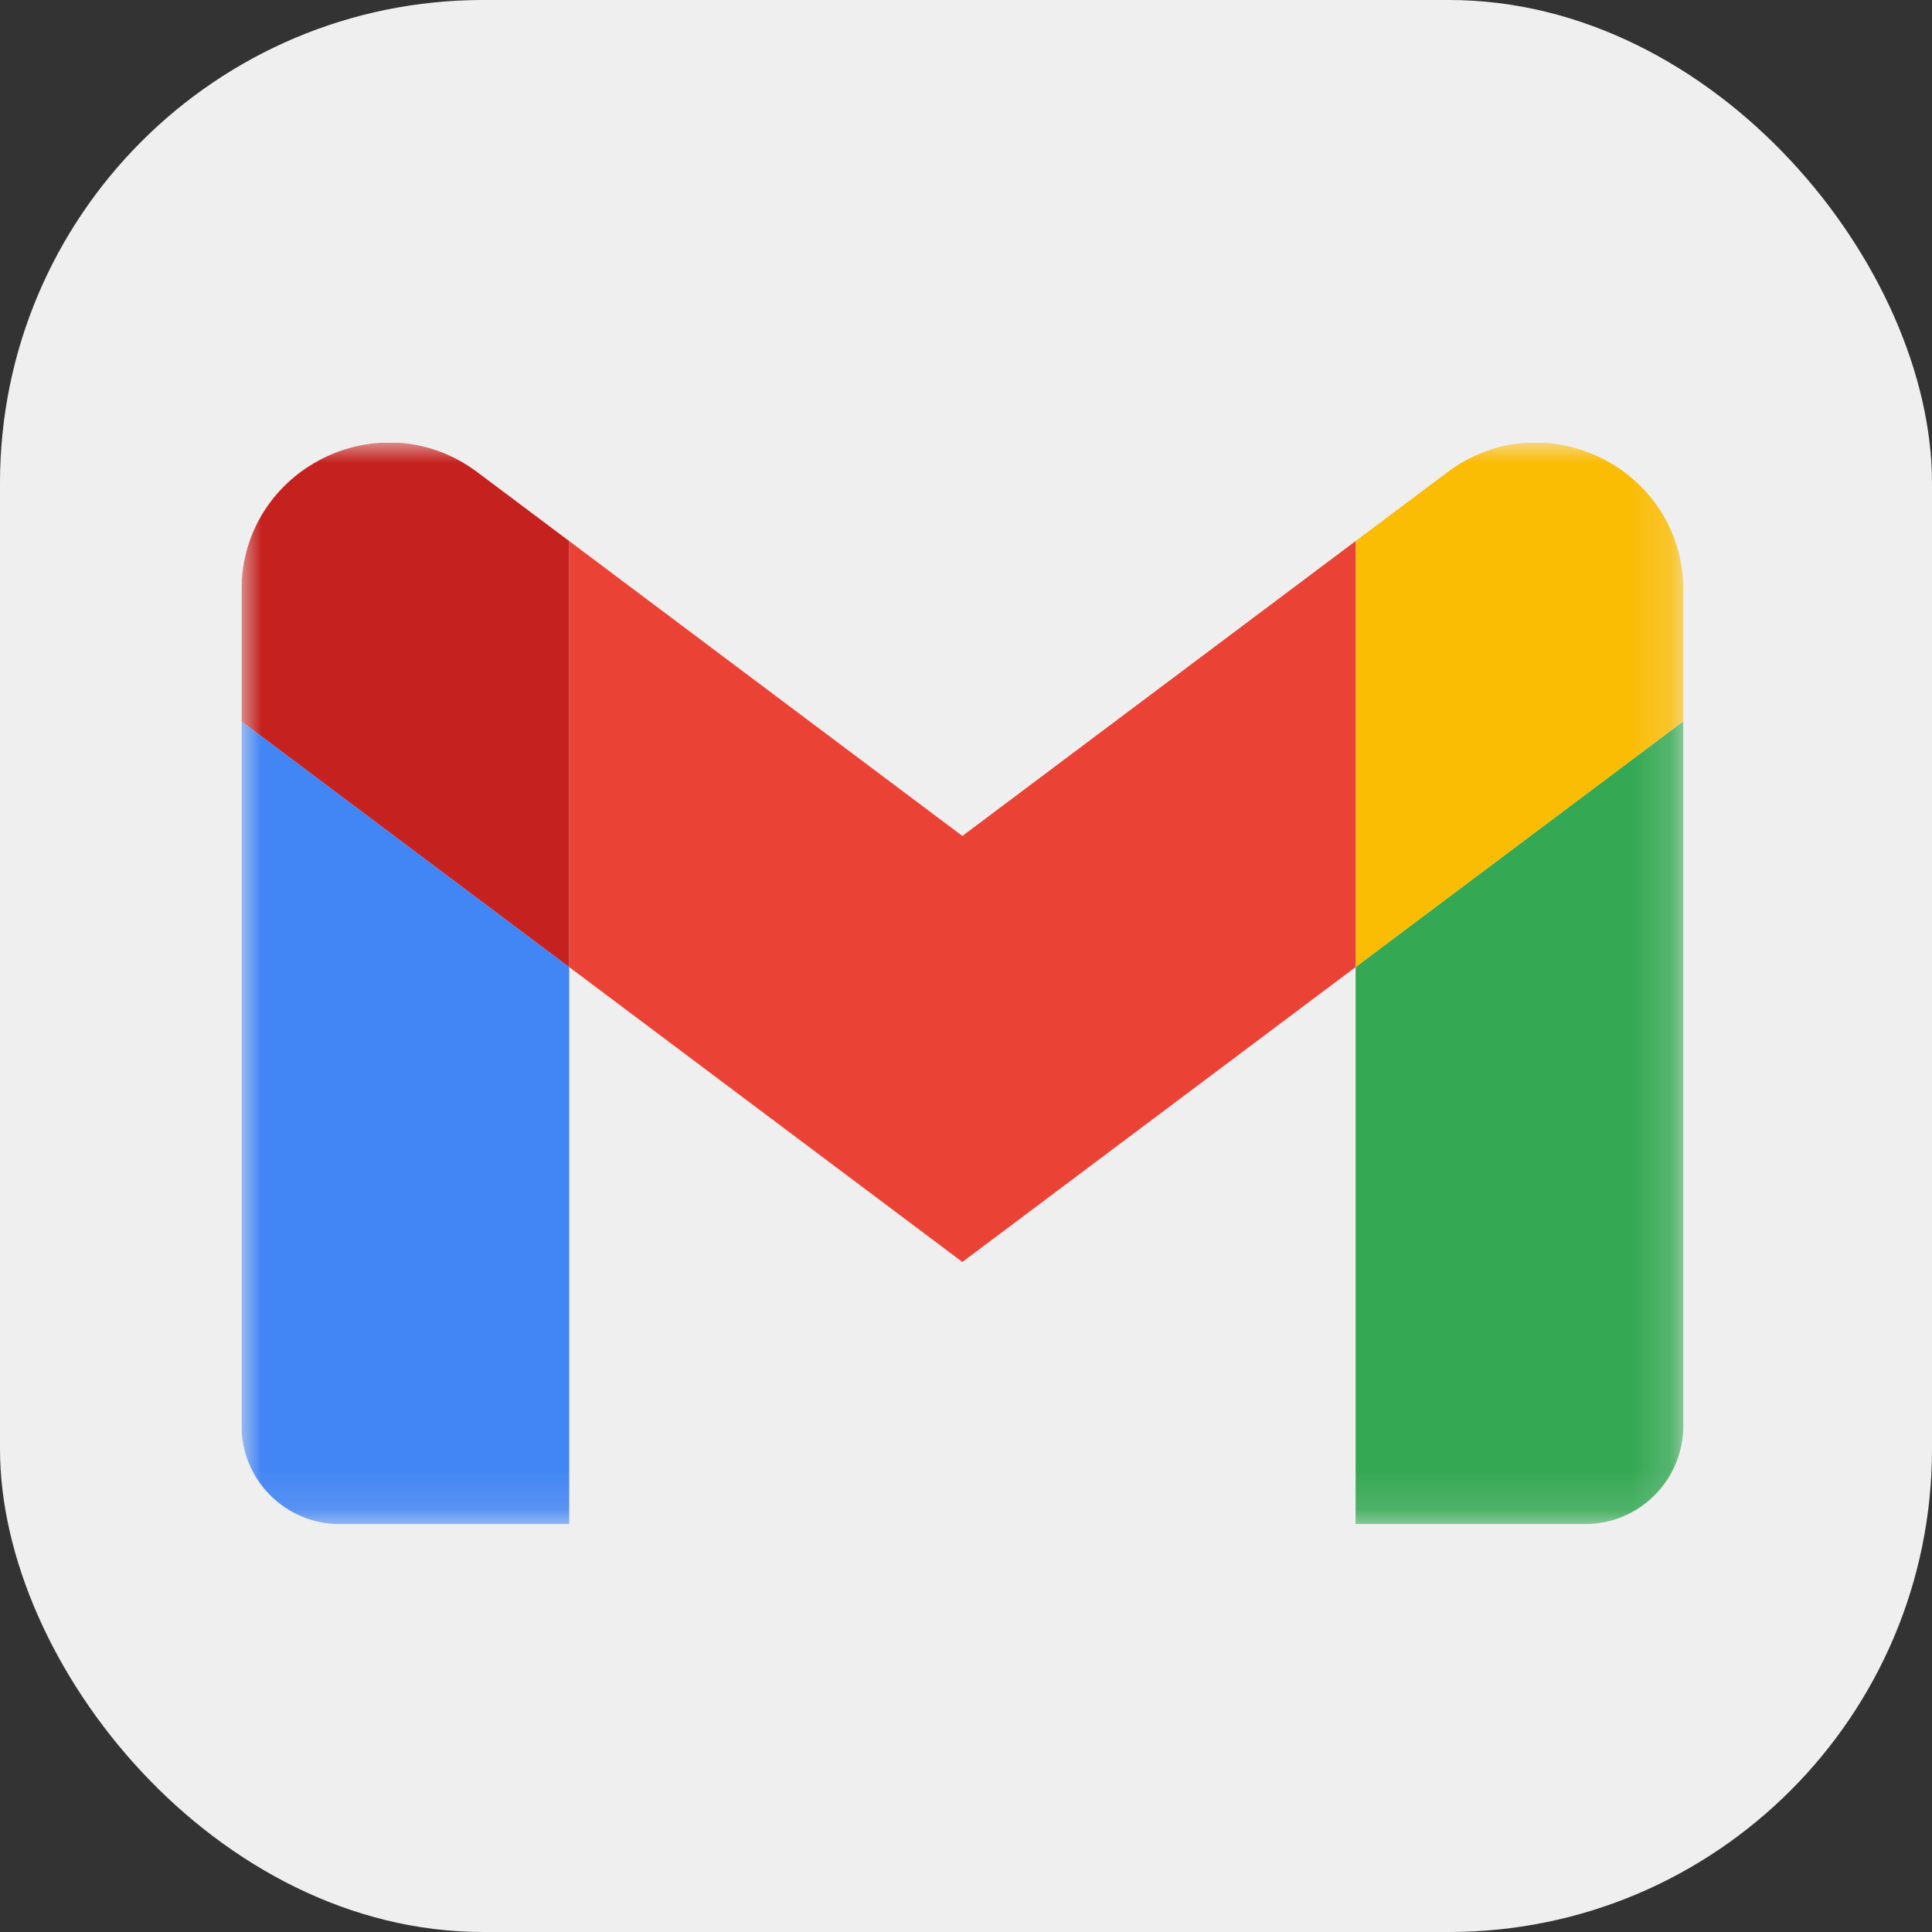 <svg width="48" height="48" viewBox="0 0 48 48" fill="none" xmlns="http://www.w3.org/2000/svg">
<rect x="0" y="0" width="48" height="48" fill="#333333" stroke="none"/>
<rect width="48" height="48" rx="12" fill="#EFEFEF"/>
<g clip-path="url(#clip0_9579_2730)">
<mask id="mask0_9579_2730" style="mask-type:luminance" maskUnits="userSpaceOnUse" x="6" y="11" width="36" height="27">
<path d="M41.821 11H6V37.866H41.821V11Z" fill="white"/>
</mask>
<g mask="url(#mask0_9579_2730)">
<path d="M8.442 37.866H14.141V24.026L6 17.92V35.423C6 36.775 7.095 37.866 8.442 37.866Z" fill="#4285F4"/>
<path d="M33.68 37.866H39.378C40.73 37.866 41.821 36.771 41.821 35.423V17.92L33.68 24.026" fill="#34A853"/>
<path d="M33.68 13.442V24.026L41.821 17.92V14.664C41.821 11.643 38.373 9.921 35.959 11.733" fill="#FBBC04"/>
<path d="M14.141 24.026V13.442L23.91 20.769L33.68 13.442V24.026L23.91 31.353" fill="#EA4335"/>
<path d="M6 14.664V17.92L14.141 24.026V13.442L11.862 11.733C9.444 9.921 6 11.643 6 14.664Z" fill="#C5221F"/>
</g>
</g>
<defs>
<clipPath id="clip0_9579_2730">
<rect width="36" height="26.866" fill="white" transform="translate(6 11)"/>
</clipPath>
</defs>
</svg>
